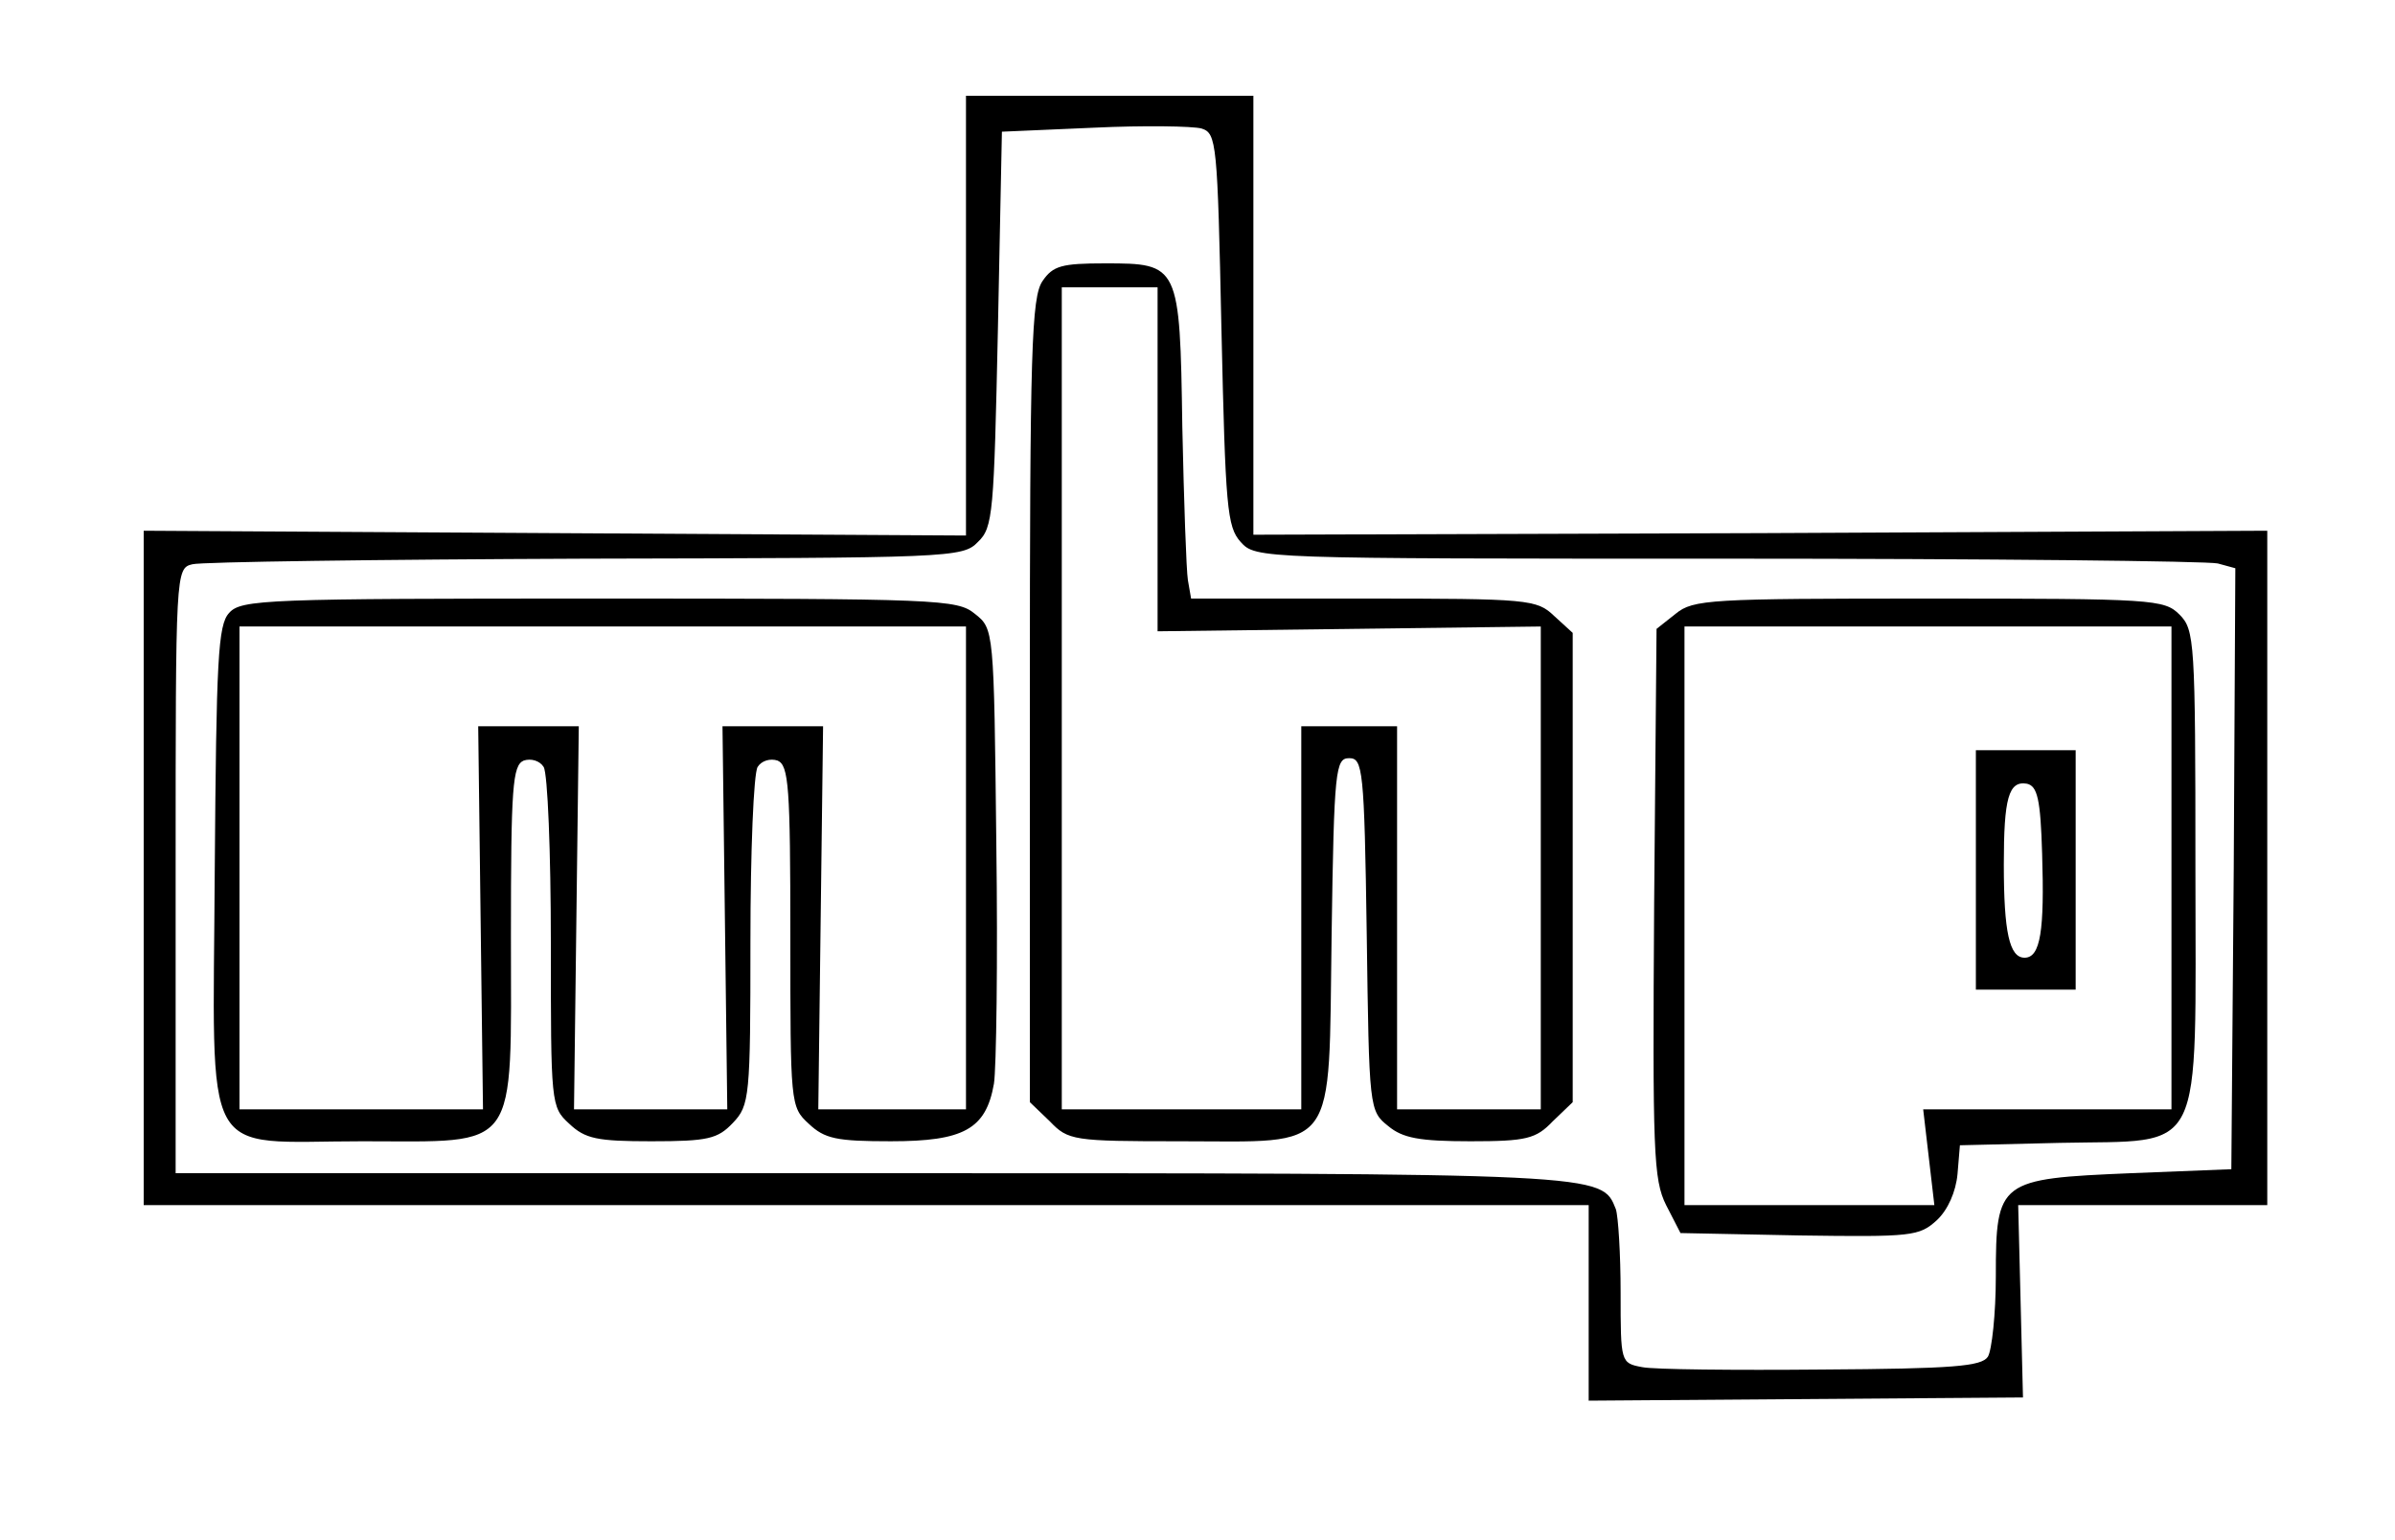 <?xml version="1.0" standalone="no"?>
<!DOCTYPE svg PUBLIC "-//W3C//DTD SVG 20010904//EN"
 "http://www.w3.org/TR/2001/REC-SVG-20010904/DTD/svg10.dtd">
<svg version="1.0" xmlns="http://www.w3.org/2000/svg"
 width="300pt" height="193pt" viewBox="0 0 300 193"
 preserveAspectRatio="xMidYMid meet">
<g transform="translate(0,193) scale(0.1,-0.1)"
fill="#000000" stroke="none">
<path d="M1210 1535 l0 -276 -515 3 -515 3 0 -422 0 -423 905 0 905 0 0 -122
0 -123 272 2 272 2 -3 121 -3 120 156 0 156 0 0 423 0 422 -635 -3 -635 -2 0
275 0 275 -180 0 -180 0 0 -275z m320 -18 c5 -223 7 -247 24 -266 19 -21 22
-21 610 -21 325 0 601 -3 614 -6 l22 -6 -2 -377 -3 -376 -126 -5 c-165 -7
-169 -9 -169 -129 0 -47 -5 -93 -10 -101 -8 -12 -43 -15 -208 -16 -109 -1
-211 0 -225 3 -27 5 -27 6 -27 93 0 49 -3 96 -6 105 -18 45 -10 45 -934 45
l-870 0 0 379 c0 375 0 379 21 384 11 3 233 6 492 7 457 1 473 1 492 21 19 18
20 36 25 267 l5 247 115 5 c63 3 124 2 135 -1 19 -6 20 -17 25 -252z"/>
<path d="M1306 1578 c-14 -20 -16 -86 -16 -526 l0 -503 25 -24 c23 -24 29 -25
163 -25 200 0 186 -19 190 259 3 208 5 221 22 221 17 0 19 -13 22 -221 3 -218
3 -221 27 -240 18 -15 39 -19 103 -19 70 0 82 3 103 25 l25 24 0 294 0 294
-23 21 c-22 21 -31 22 -239 22 l-216 0 -4 23 c-2 12 -5 99 -7 192 -3 204 -4
205 -97 205 -54 0 -65 -3 -78 -22z m144 -224 l0 -215 240 3 240 3 0 -302 0
-303 -90 0 -90 0 0 240 0 240 -60 0 -60 0 0 -240 0 -240 -150 0 -150 0 0 515
0 515 60 0 60 0 0 -216z"/>
<path d="M287 1162 c-14 -15 -16 -58 -18 -322 -2 -373 -20 -340 185 -340 198
0 186 -17 186 258 0 186 2 213 16 219 9 3 20 0 25 -8 5 -8 9 -107 9 -220 0
-202 0 -206 23 -227 20 -19 35 -22 103 -22 71 0 83 3 102 23 21 22 22 32 22
228 0 112 4 210 9 218 5 8 16 11 25 8 14 -6 16 -33 16 -220 0 -210 0 -214 23
-235 20 -19 35 -22 103 -22 91 0 119 15 129 72 3 18 5 154 3 301 -3 269 -3
269 -27 288 -22 18 -45 19 -471 19 -416 0 -448 -1 -463 -18z m923 -319 l0
-303 -92 0 -93 0 3 240 3 240 -63 0 -63 0 3 -240 3 -240 -96 0 -96 0 3 240 3
240 -63 0 -63 0 3 -240 3 -240 -152 0 -153 0 0 303 0 302 455 0 455 0 0 -302z"/>
<path d="M2099 1161 l-24 -19 -3 -344 c-2 -311 -1 -346 15 -378 l18 -35 149
-3 c141 -2 150 -1 172 19 14 13 24 36 26 58 l3 36 125 3 c184 4 170 -24 170
344 0 285 -1 299 -20 318 -19 19 -33 20 -314 20 -274 0 -295 -1 -317 -19z
m621 -318 l0 -303 -155 0 -156 0 7 -60 7 -60 -157 0 -156 0 0 363 0 362 305 0
305 0 0 -302z"/>
<path d="M2475 840 l0 -150 63 0 62 0 0 150 0 150 -62 0 -63 0 0 -150z m83 20
c3 -96 -2 -130 -22 -130 -19 0 -26 32 -26 117 0 83 6 105 29 101 13 -3 17 -19
19 -88z"/>
</g>
</svg>
